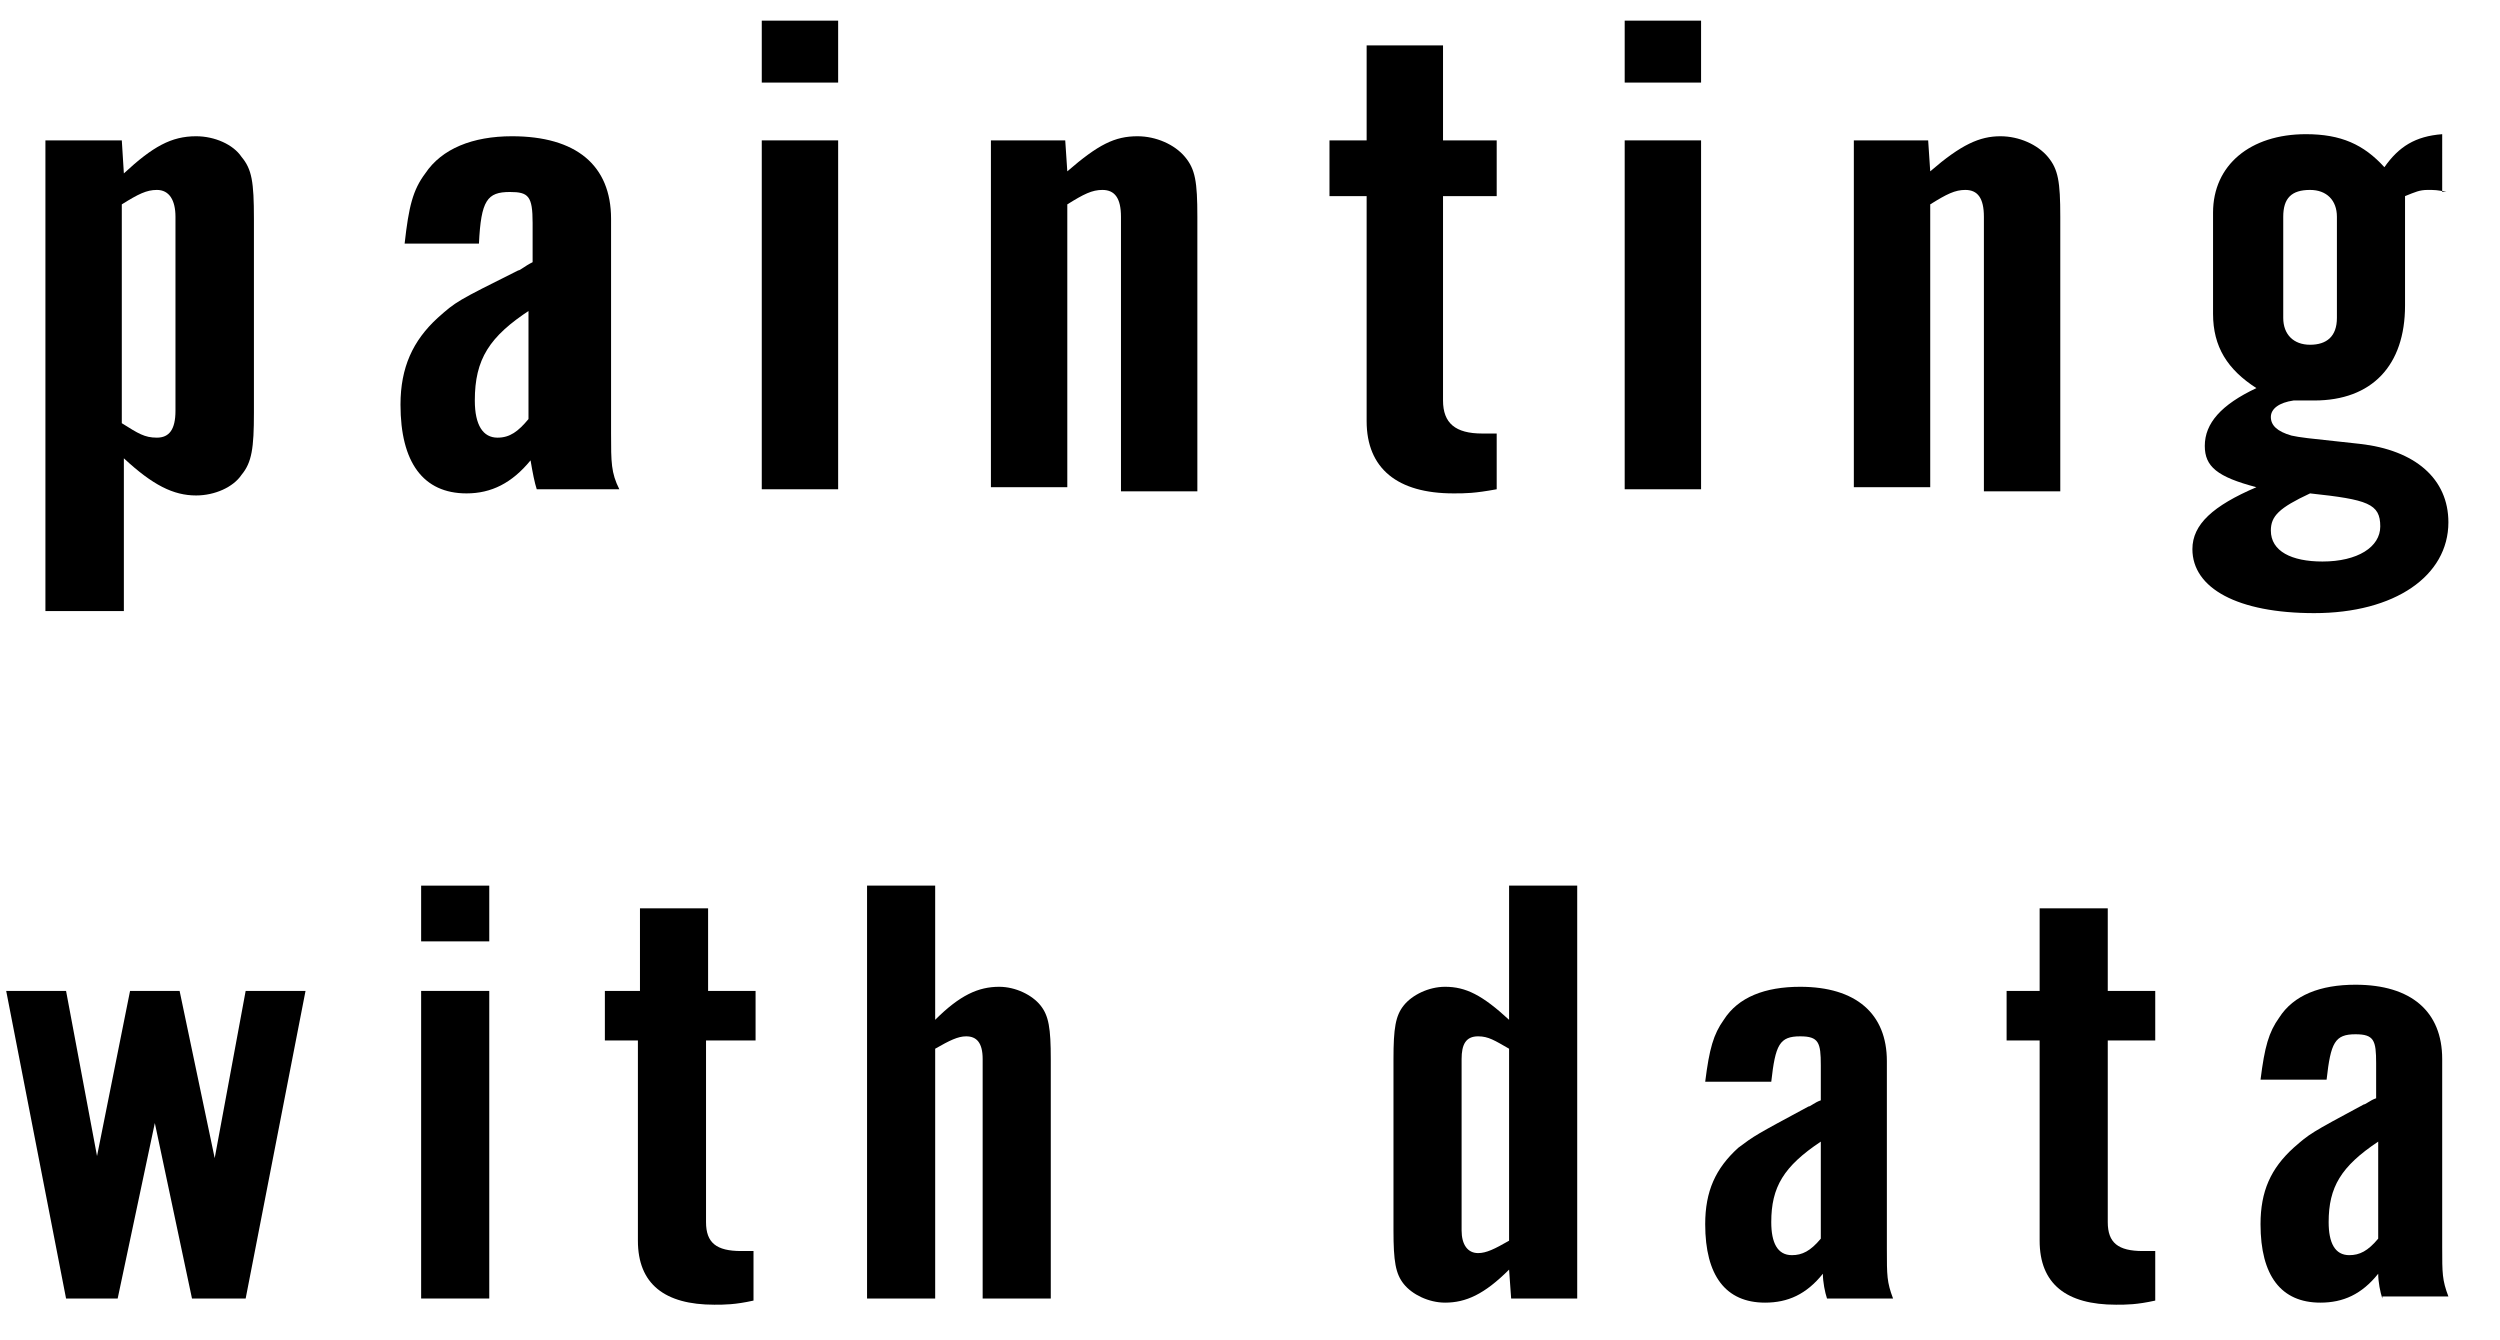<?xml version="1.0" encoding="utf-8"?>
<!-- Generator: Adobe Illustrator 22.0.1, SVG Export Plug-In . SVG Version: 6.00 Build 0)  -->
<svg version="1.1" id="Layer_1" xmlns="http://www.w3.org/2000/svg" xmlns:xlink="http://www.w3.org/1999/xlink" x="0px" y="0px"
	 viewBox="0 0 121.1 64.9" style="enable-background:new 0 0 121.1 64.9;" xml:space="preserve">
<g>
	<path d="M5.9,6.8l0.1,1.6c1.4-1.3,2.3-1.8,3.5-1.8c0.9,0,1.8,0.4,2.2,1c0.5,0.6,0.6,1.2,0.6,3V20c0,1.7-0.1,2.4-0.6,3
		c-0.4,0.6-1.3,1-2.2,1c-1.1,0-2.1-0.5-3.5-1.8v7.4H2.2V6.8H5.9z M5.9,20.5c0.8,0.5,1.1,0.7,1.7,0.7c0.6,0,0.9-0.4,0.9-1.3v-9.4
		c0-0.8-0.3-1.3-0.9-1.3c-0.5,0-0.9,0.2-1.7,0.7V20.5z"/>
	<path d="M26,23.7c-0.1-0.3-0.2-0.8-0.3-1.4c-0.9,1.1-1.9,1.6-3.1,1.6c-2.1,0-3.2-1.5-3.2-4.3c0-1.8,0.6-3.1,1.8-4.2
		c0.9-0.8,0.9-0.8,3.9-2.3c0.1,0,0.3-0.2,0.7-0.4v-1.9c0-1.3-0.2-1.5-1.1-1.5c-1.1,0-1.4,0.4-1.5,2.5h-3.6c0.2-1.8,0.4-2.6,1-3.4
		c0.8-1.2,2.3-1.8,4.2-1.8c3.1,0,4.8,1.4,4.8,4V21c0,1.4,0,1.9,0.4,2.7H26z M25.7,15c-2,1.3-2.7,2.4-2.7,4.4c0,1.2,0.4,1.8,1.1,1.8
		c0.6,0,1-0.3,1.5-0.9V15z"/>
	<path d="M40.6,4h-3.7V1h3.7V4z M40.6,23.7h-3.7V6.8h3.7V23.7z"/>
	<path d="M51.6,6.8l0.1,1.5C53.2,7,54,6.6,55.1,6.6c0.9,0,1.8,0.4,2.3,1c0.5,0.6,0.6,1.2,0.6,2.9v13.3h-3.7V10.5
		c0-0.9-0.3-1.3-0.9-1.3c-0.5,0-0.9,0.2-1.7,0.7v13.7H48V6.8H51.6z"/>
	<path d="M69.9,9.5v9.9c0,1.1,0.6,1.6,1.9,1.6l0.7,0v2.7c-1.1,0.2-1.5,0.2-2.1,0.2c-2.7,0-4.2-1.2-4.2-3.5V9.5h-1.8V6.8h1.8V2.2h3.7
		v4.6h2.6v2.7H69.9z"/>
	<path d="M82.4,4h-3.7V1h3.7V4z M82.4,23.7h-3.7V6.8h3.7V23.7z"/>
	<path d="M93.4,6.8l0.1,1.5C95,7,95.9,6.6,96.9,6.6c0.9,0,1.8,0.4,2.3,1c0.5,0.6,0.6,1.2,0.6,2.9v13.3h-3.7V10.5
		c0-0.9-0.3-1.3-0.9-1.3c-0.5,0-0.9,0.2-1.7,0.7v13.7h-3.7V6.8H93.4z"/>
	<path d="M118.5,9.3c-0.4-0.1-0.6-0.1-0.9-0.1c-0.4,0-0.6,0.1-1.1,0.3v1.2v4.1c0,2.9-1.6,4.6-4.4,4.6c-0.3,0-0.6,0-1,0
		c-0.7,0.1-1.1,0.4-1.1,0.8c0,0.4,0.3,0.7,1,0.9c0.5,0.1,0.5,0.1,3.3,0.4c2.7,0.3,4.3,1.7,4.3,3.8c0,2.6-2.6,4.4-6.5,4.4
		c-3.7,0-5.9-1.2-5.9-3.1c0-1.2,1-2.1,3.1-3c-1.9-0.5-2.5-1-2.5-2c0-1.1,0.8-2,2.5-2.8c-1.4-0.9-2.1-2-2.1-3.6v-4.9
		c0-2.3,1.8-3.8,4.5-3.8c1.7,0,2.8,0.5,3.8,1.6c0.7-1,1.5-1.5,2.8-1.6V9.3z M110,25.7c0,1,1,1.5,2.5,1.5c1.7,0,2.8-0.7,2.8-1.7
		c0-1.1-0.6-1.3-3.4-1.6C110.4,24.6,110,25,110,25.7z M113.2,10.5c0-0.8-0.5-1.3-1.3-1.3c-0.9,0-1.3,0.4-1.3,1.3v4.9
		c0,0.8,0.5,1.3,1.3,1.3c0.8,0,1.3-0.4,1.3-1.3V10.5z"/>
</g>
<g>
	<path d="M9.3,62.9l-1.8-8.5l-1.8,8.5H3.2L0.3,48h2.9l1.5,8l1.6-8h2.4l1.7,8.1l1.5-8.1h2.9l-2.9,14.9H9.3z"/>
	<path d="M23.7,45.6h-3.3v-2.7h3.3V45.6z M23.7,62.9h-3.3V48h3.3V62.9z"/>
	<path d="M34.2,50.4v8.8c0,1,0.5,1.4,1.7,1.4l0.6,0v2.4c-0.9,0.2-1.4,0.2-1.9,0.2c-2.4,0-3.7-1-3.7-3.1v-9.7h-1.6V48H31V44h3.3V48
		h2.3v2.4H34.2z"/>
	<path d="M42,42.9h3.3v6.5c1.2-1.2,2.1-1.6,3.1-1.6c0.8,0,1.6,0.4,2,0.9c0.4,0.5,0.5,1.1,0.5,2.6v11.6h-3.3V51.3
		c0-0.8-0.3-1.1-0.8-1.1c-0.4,0-0.8,0.2-1.5,0.6v12.1H42V42.9z"/>
	<path d="M73.2,62.9l-0.1-1.4c-1.2,1.2-2.1,1.6-3.1,1.6c-0.8,0-1.6-0.4-2-0.9c-0.4-0.5-0.5-1.1-0.5-2.6v-8.3c0-1.5,0.1-2.1,0.5-2.6
		c0.4-0.5,1.2-0.9,2-0.9c1,0,1.8,0.4,3.1,1.6v-6.5h3.3v20H73.2z M73.1,50.8c-0.7-0.4-1-0.6-1.5-0.6c-0.6,0-0.8,0.4-0.8,1.1v8.3
		c0,0.7,0.3,1.1,0.8,1.1c0.4,0,0.8-0.2,1.5-0.6V50.8z"/>
	<path d="M88.5,62.9c-0.1-0.3-0.2-0.8-0.2-1.2c-0.8,1-1.7,1.4-2.8,1.4c-1.9,0-2.9-1.3-2.9-3.8c0-1.6,0.5-2.7,1.6-3.7
		C85,55,85,55,87.6,53.6c0.1,0,0.3-0.2,0.6-0.3v-1.7c0-1.1-0.1-1.4-1-1.4c-1,0-1.2,0.4-1.4,2.2h-3.2c0.2-1.6,0.4-2.3,0.9-3
		c0.7-1.1,2-1.6,3.7-1.6c2.7,0,4.2,1.3,4.2,3.6v9.1c0,1.3,0,1.6,0.3,2.4H88.5z M88.2,55.3c-1.8,1.2-2.4,2.2-2.4,3.9
		c0,1,0.3,1.6,1,1.6c0.5,0,0.9-0.2,1.4-0.8V55.3z"/>
	<path d="M102.1,50.4v8.8c0,1,0.5,1.4,1.7,1.4l0.6,0v2.4c-0.9,0.2-1.4,0.2-1.9,0.2c-2.4,0-3.7-1-3.7-3.1v-9.7h-1.6V48h1.6V44h3.3V48
		h2.3v2.4H102.1z"/>
	<path d="M115.4,62.9c-0.1-0.3-0.2-0.8-0.2-1.2c-0.8,1-1.7,1.4-2.8,1.4c-1.9,0-2.9-1.3-2.9-3.8c0-1.6,0.5-2.7,1.6-3.7
		c0.8-0.7,0.8-0.7,3.4-2.1c0.1,0,0.3-0.2,0.6-0.3v-1.7c0-1.1-0.1-1.4-1-1.4c-1,0-1.2,0.4-1.4,2.2h-3.2c0.2-1.6,0.4-2.3,0.9-3
		c0.7-1.1,2-1.6,3.7-1.6c2.7,0,4.2,1.3,4.2,3.6v9.1c0,1.3,0,1.6,0.3,2.4H115.4z M115.2,55.3c-1.8,1.2-2.4,2.2-2.4,3.9
		c0,1,0.3,1.6,1,1.6c0.5,0,0.9-0.2,1.4-0.8V55.3z"/>
</g>
</svg>
